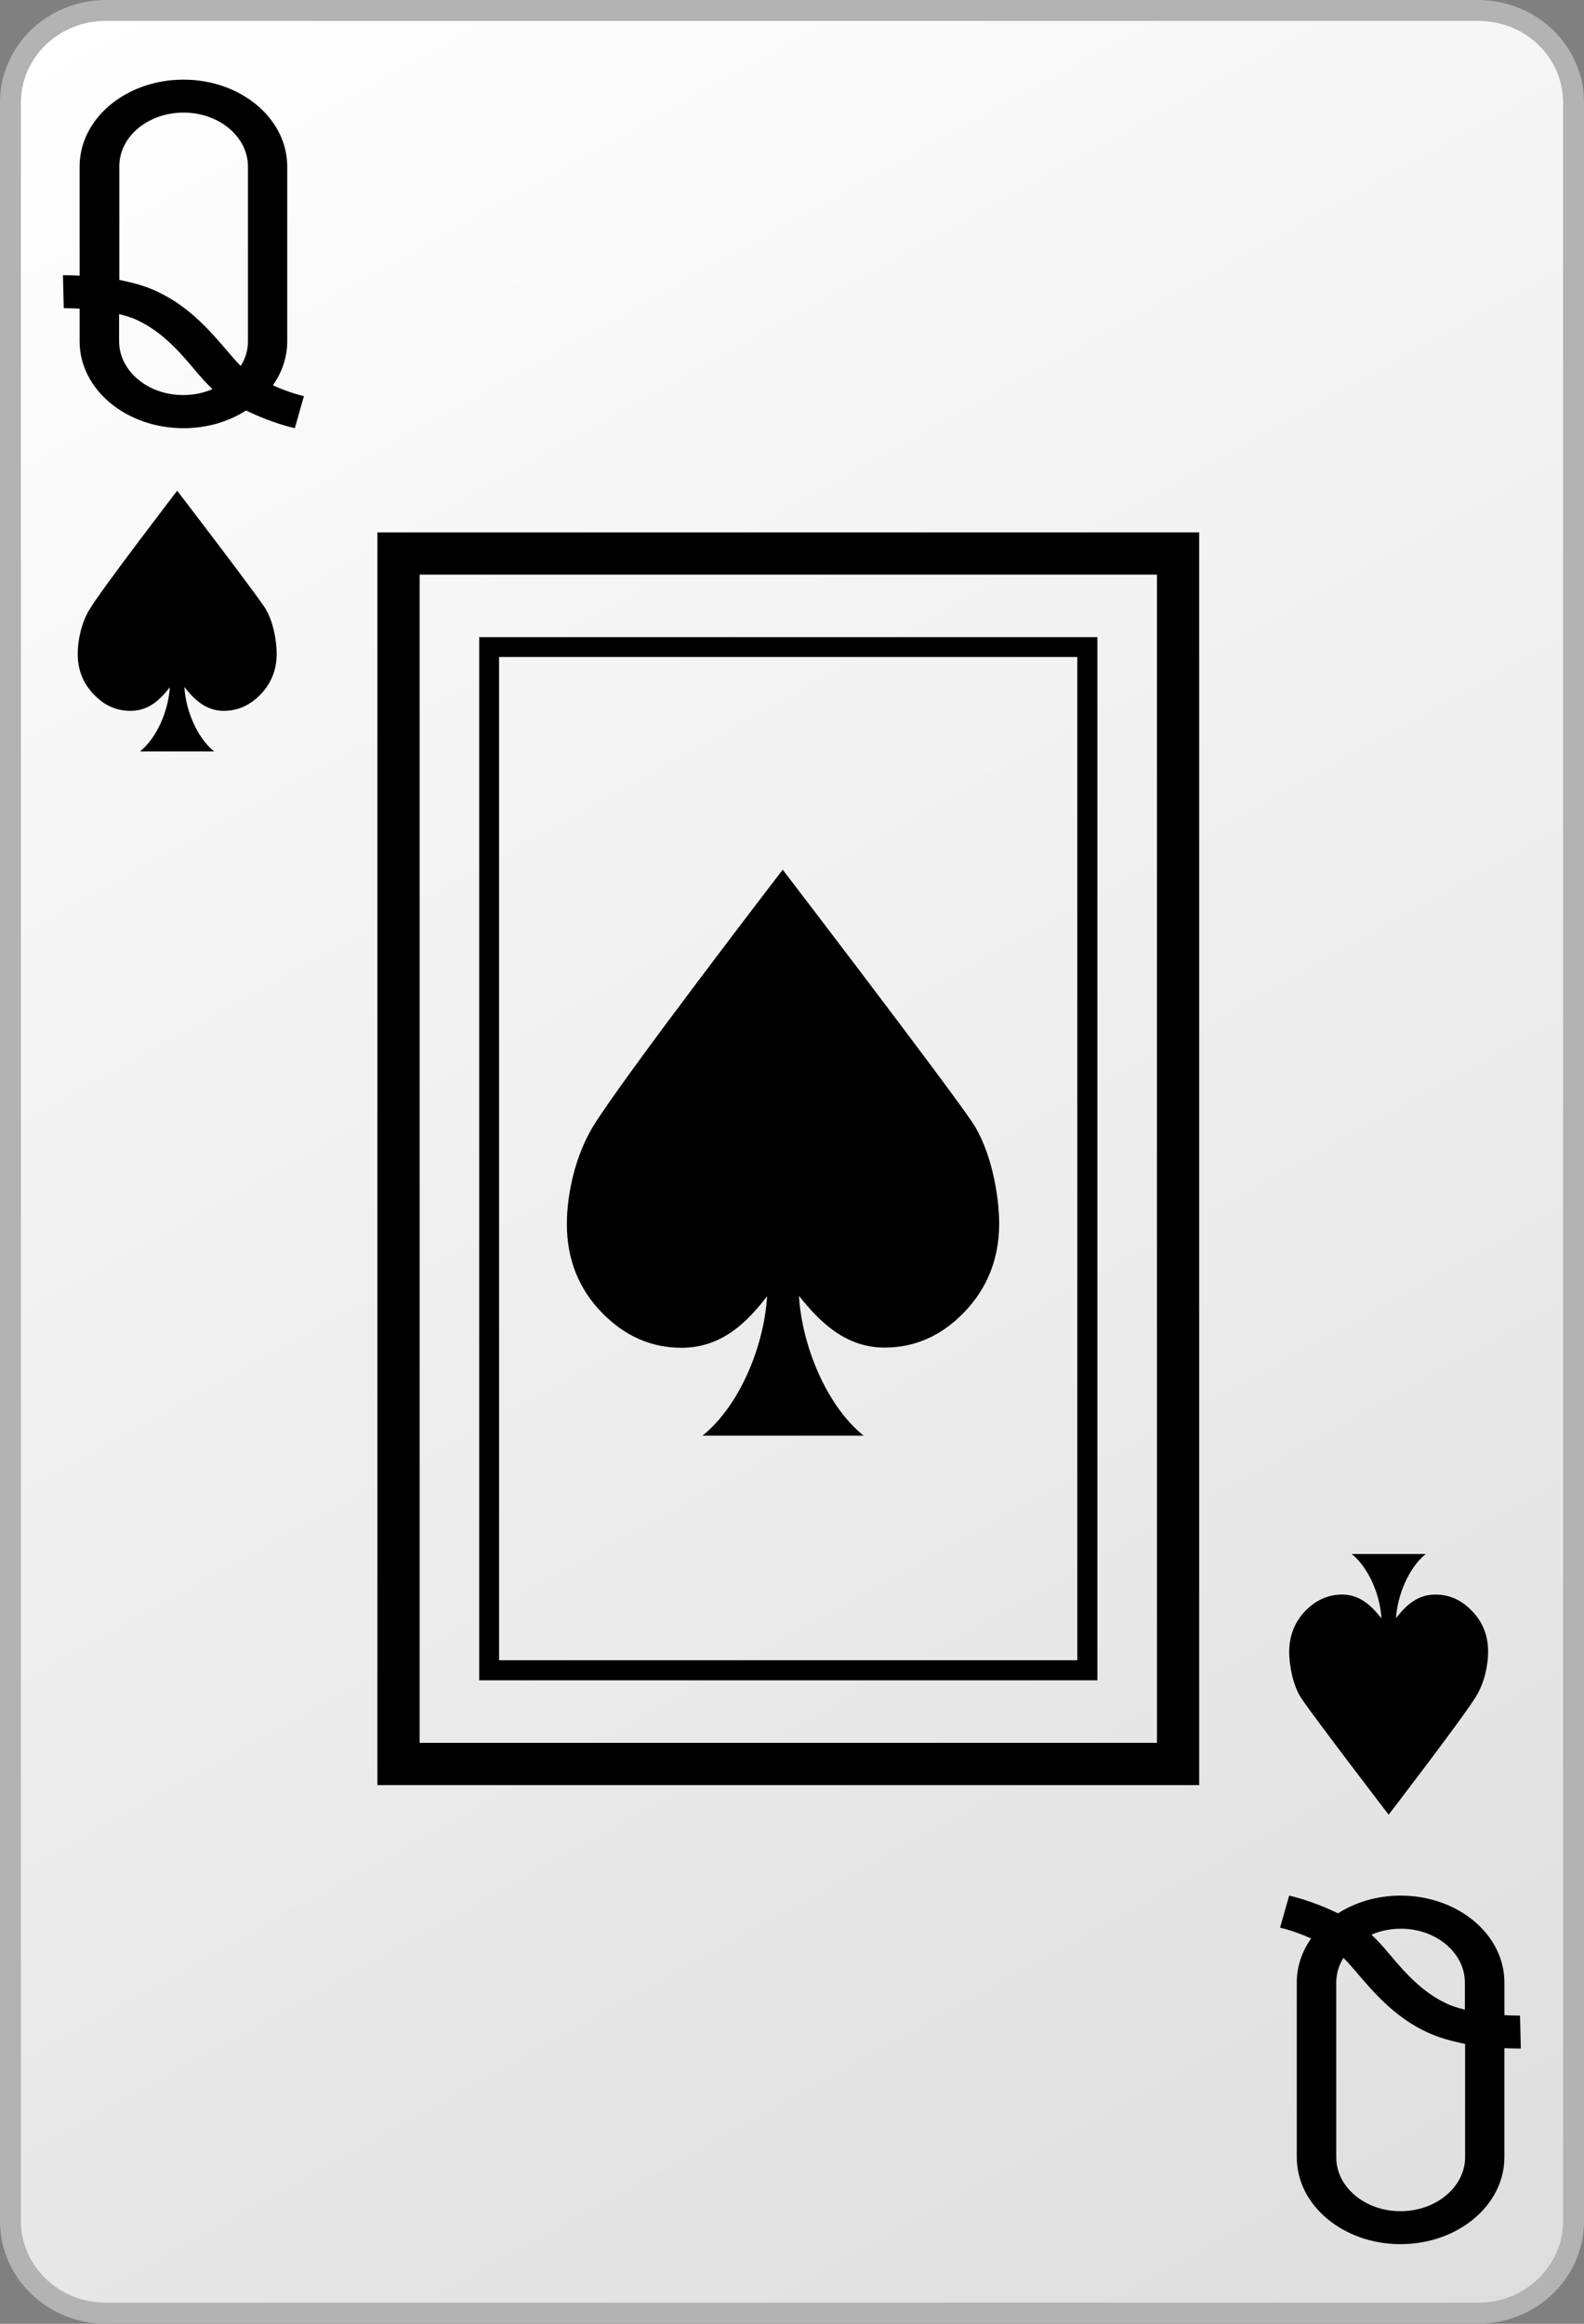 <?xml version="1.0" encoding="utf-8"?>
<!-- Generator: Adobe Illustrator 13.0.2, SVG Export Plug-In  -->
<!DOCTYPE svg PUBLIC "-//W3C//DTD SVG 1.1//EN" "http://www.w3.org/Graphics/SVG/1.1/DTD/svg11.dtd">
<svg version="1.1"
	 xmlns="http://www.w3.org/2000/svg" xmlns:xlink="http://www.w3.org/1999/xlink" xmlns:a="http://ns.adobe.com/AdobeSVGViewerExtensions/3.0/"
	 x="0px" y="0px" width="75px" height="110px" viewBox="0 0 75 110" enable-background="new 0 0 75 110" xml:space="preserve">
<rect x="0" y="0" width="75" height="110" fill="#808080" stroke="none"/>
<defs>
</defs>
<rect fill="none" width="75" height="110"/>
<linearGradient id="SVGID_1_" gradientUnits="userSpaceOnUse" x1="1554.468" y1="1657.98" x2="1616.533" y2="1546.013" gradientTransform="matrix(1 0 0 -1 -1548 1657)">
	<stop  offset="0" style="stop-color:#FFFFFF"/>
	<stop  offset="1" style="stop-color:#DEDEDF"/>
</linearGradient>
<path fill="url(#SVGID_1_)" d="M74.51,105.141c0,2.409-2.02,4.369-4.51,4.369H5c-2.49,0-4.51-1.96-4.51-4.369V4.86
	C0.49,2.45,2.51,0.5,5,0.5h65c2.49,0,4.51,1.96,4.51,4.37V105.141z"/>
<path fill="#B3B3B3" d="M5,110c-2.75-0.01-5-2.17-5-4.859l0,0V4.86C0,2.16,2.25,0.01,5,0l0,0h65c2.75,0.01,5,2.16,5,4.86l0,0v100.27
	l0,0c0,2.7-2.25,4.86-5,4.86l0,0H5V110z M0.99,4.86v100.27c0,2.12,1.78,3.87,4.01,3.87l0,0h65c2.23,0,4.01-1.75,4.01-3.87l0,0V4.86
	c0-2.13-1.779-3.87-4.01-3.87l0,0H5C2.77,0.99,0.99,2.74,0.99,4.86L0.99,4.86z"/>
<path d="M14.39,18.75c-0.05-0.01-0.65-0.14-1.47-0.51c0.43-0.61,0.68-1.32,0.68-2.08V7.88c0-2.27-2.2-4.11-4.91-4.11
	c-2.72,0-4.92,1.84-4.92,4.11v5.17c-0.32-0.02-0.57-0.02-0.7-0.02c-0.05,0-0.08,0-0.09,0l0.04,1.56h0.05c0.11,0,0.36,0,0.7,0.02
	v1.55c0,2.27,2.2,4.11,4.92,4.11c1.11,0,2.14-0.31,2.96-0.84c1.27,0.62,2.24,0.82,2.31,0.84L14.39,18.75z M8.69,5.33
	c1.68,0,3.05,1.14,3.05,2.55v8.28c0,0.42-0.12,0.81-0.34,1.16c-0.08-0.08-0.17-0.17-0.26-0.27c-0.38-0.42-0.83-1-1.41-1.58
	c-0.58-0.59-1.3-1.2-2.27-1.66c-0.58-0.28-1.21-0.44-1.81-0.56V7.88C5.64,6.47,7.01,5.33,8.69,5.33z M5.64,16.16v-1.29
	c0.33,0.08,0.65,0.18,0.89,0.3c0.92,0.44,1.62,1.11,2.23,1.8c0.31,0.35,0.59,0.7,0.88,1.021c0.14,0.15,0.28,0.29,0.42,0.43
	C9.64,18.6,9.18,18.7,8.68,18.7C7.01,18.71,5.64,17.56,5.64,16.16z"/>
<path d="M60.609,91.25c0.051,0.01,0.65,0.141,1.471,0.51c-0.43,0.61-0.68,1.32-0.68,2.08v8.28c0,2.271,2.199,4.11,4.91,4.11
	c2.719,0,4.92-1.84,4.92-4.11v-5.17c0.319,0.02,0.569,0.02,0.689,0.02c0.051,0,0.08,0,0.09,0l-0.039-1.56H71.92
	c-0.109,0-0.359,0-0.689-0.02V93.84c0-2.27-2.201-4.109-4.92-4.109c-1.11,0-2.141,0.319-2.961,0.84c-1.27-0.62-2.24-0.82-2.31-0.84
	L60.609,91.25z M66.311,104.67c-1.681,0-3.041-1.14-3.041-2.55v-8.28c0-0.42,0.121-0.81,0.34-1.16c0.08,0.08,0.17,0.17,0.261,0.271
	c0.38,0.42,0.83,1,1.409,1.579c0.58,0.591,1.301,1.201,2.271,1.66c0.58,0.271,1.21,0.44,1.82,0.561v5.38
	C69.359,103.53,67.99,104.67,66.311,104.67z M69.359,93.84v1.29c-0.33-0.08-0.649-0.18-0.889-0.3
	c-0.921-0.439-1.621-1.11-2.23-1.801c-0.311-0.35-0.59-0.699-0.881-1.02c-0.139-0.15-0.279-0.29-0.42-0.43
	c0.42-0.18,0.881-0.28,1.381-0.28C67.99,91.29,69.359,92.439,69.359,93.84z"/>
<path d="M56.779,25.2v59.3H17.87V25.2H56.779z M54.779,27.2H19.87v55.3h34.909V27.2z M51.01,31.1H23.63v47.49h27.38V31.1z
	 M51.96,30.16v49.38H22.69V30.16H51.96z"/>
<path d="M12.32,32.89c-0.49,0.5-1.07,0.76-1.73,0.76c-0.86,0-1.42-0.57-1.86-1.13c0.06,1.09,0.59,2.39,1.41,3.05H6.63
	c0.81-0.65,1.35-1.96,1.41-3.04c-0.43,0.56-0.98,1.12-1.86,1.12c-0.66,0-1.23-0.25-1.72-0.76c-0.52-0.53-0.78-1.17-0.78-1.94
	c0-0.66,0.18-1.49,0.57-2.12c0.65-1.06,4.14-5.6,4.14-5.6s3.48,4.54,4.12,5.49c0.41,0.6,0.59,1.58,0.59,2.23
	C13.1,31.71,12.84,32.36,12.32,32.89z"/>
<path d="M61.82,76.24c0.49-0.5,1.07-0.76,1.729-0.76c0.86,0,1.421,0.569,1.86,1.129c-0.061-1.09-0.59-2.39-1.41-3.049h3.51
	C66.7,74.21,66.16,75.52,66.1,76.6c0.43-0.56,0.98-1.119,1.86-1.119c0.66,0,1.229,0.25,1.72,0.76c0.521,0.529,0.78,1.17,0.78,1.939
	c0,0.66-0.181,1.49-0.569,2.12c-0.65,1.06-4.141,5.601-4.141,5.601s-3.48-4.541-4.12-5.49c-0.409-0.6-0.59-1.58-0.59-2.23
	C61.05,77.42,61.3,76.77,61.82,76.24z"/>
<path d="M45.62,62.15c-1.07,1.1-2.32,1.64-3.74,1.64c-1.86,0-3.09-1.24-4.05-2.45c0.14,2.36,1.3,5.2,3.061,6.62H33.26
	c1.77-1.42,2.92-4.25,3.06-6.601c-0.93,1.211-2.13,2.44-4.05,2.44c-1.43,0-2.68-0.55-3.75-1.64c-1.12-1.141-1.68-2.551-1.68-4.21
	c0-1.44,0.4-3.23,1.23-4.61c1.4-2.3,8.99-12.17,8.99-12.17s7.549,9.86,8.959,11.93c0.891,1.31,1.291,3.43,1.291,4.85
	C47.3,59.6,46.74,61.01,45.62,62.15z"/>
</svg>
